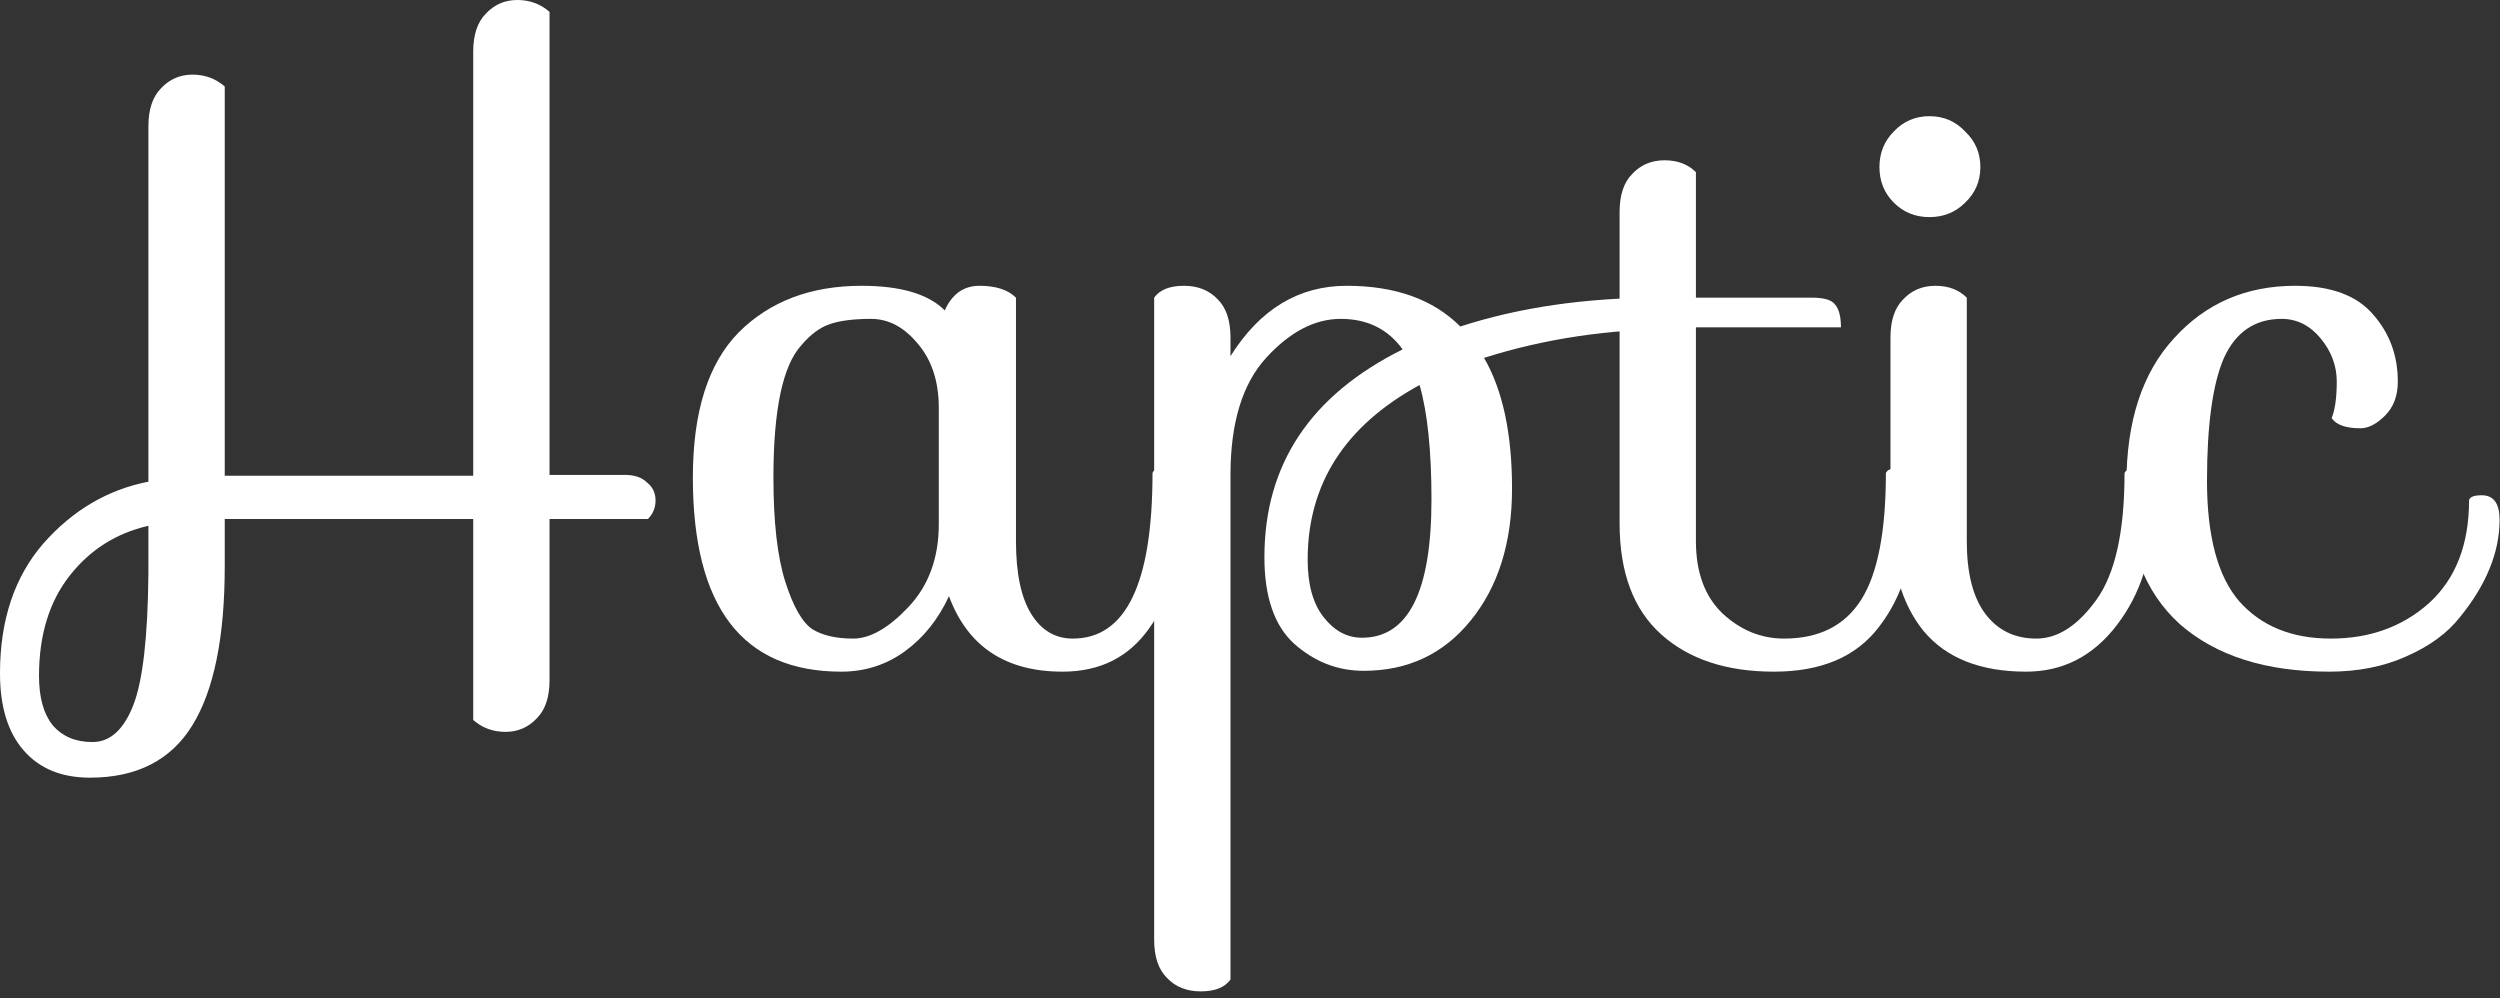 <svg width="283" height="113" viewBox="0 0 283 113" fill="none" xmlns="http://www.w3.org/2000/svg">
<rect x="0" y="0" width="283" height="113" fill="#333333" stroke="none"/>
<path d="M53.568 5.856C53.568 3.936 54.048 2.496 55.008 1.536C55.968 0.512 57.152 0 58.56 0C59.968 0 61.184 0.448 62.208 1.344V53.76H70.752C71.84 53.76 72.672 54.048 73.248 54.624C73.888 55.136 74.208 55.808 74.208 56.64C74.208 57.472 73.92 58.176 73.344 58.752H62.208V76.992C62.208 78.912 61.728 80.352 60.768 81.312C59.808 82.336 58.624 82.848 57.216 82.848C55.808 82.848 54.592 82.4 53.568 81.504V58.752H25.44V64.128C25.44 72.128 24.224 78.112 21.792 82.08C19.36 86.048 15.488 88.032 10.176 88.032C6.976 88.032 4.48 87.008 2.688 84.96C0.896 82.912 0 80 0 76.224C0 70.208 1.632 65.312 4.896 61.536C8.224 57.76 12.192 55.424 16.8 54.528V14.304C16.8 12.384 17.28 10.944 18.24 9.984C19.2 8.96 20.384 8.448 21.792 8.448C23.2 8.448 24.416 8.896 25.44 9.792V53.856H53.568V5.856ZM4.416 76.512C4.416 78.944 4.928 80.8 5.952 82.08C7.04 83.36 8.544 84 10.464 84C12.448 84 13.984 82.624 15.072 79.872C16.16 77.12 16.736 72.128 16.8 64.896V59.52C13.152 60.352 10.176 62.24 7.872 65.184C5.568 68.128 4.416 71.904 4.416 76.512Z" fill="white"/>
<path d="M106.944 35.136C107.776 33.28 109.088 32.352 110.88 32.352C112.736 32.352 114.112 32.8 115.008 33.696V61.248C115.008 64.896 115.584 67.648 116.736 69.504C117.888 71.36 119.456 72.288 121.44 72.288C127.456 72.288 130.464 66.048 130.464 53.568C130.528 53.184 131.008 52.992 131.904 52.992C133.056 52.992 133.632 54.688 133.632 58.08C133.632 63.52 132.448 67.872 130.08 71.136C127.776 74.4 124.512 76.032 120.288 76.032C113.824 76.032 109.536 73.184 107.424 67.488C106.208 70.112 104.544 72.192 102.432 73.728C100.32 75.264 97.92 76.032 95.232 76.032C84.032 76.032 78.432 68.704 78.432 54.048C78.432 46.624 80.16 41.152 83.616 37.632C87.136 34.112 91.776 32.352 97.536 32.352C101.952 32.352 105.088 33.28 106.944 35.136ZM88.896 65.856C89.792 68.672 90.816 70.464 91.968 71.232C93.12 71.936 94.656 72.288 96.576 72.288C98.496 72.288 100.576 71.104 102.816 68.736C105.12 66.304 106.272 63.168 106.272 59.328V46.176C106.272 43.168 105.472 40.736 103.872 38.88C102.336 37.024 100.576 36.096 98.592 36.096C96.672 36.096 95.136 36.288 93.984 36.672C92.832 37.056 91.744 37.856 90.72 39.072C88.608 41.376 87.552 46.368 87.552 54.048C87.552 59.104 88 63.04 88.896 65.856Z" fill="white"/>
<path d="M167.995 40.512C170.107 44.16 171.163 49.088 171.163 55.296C171.163 61.44 169.595 66.432 166.459 70.272C163.387 74.048 159.355 75.936 154.363 75.936C151.419 75.936 148.795 74.912 146.491 72.864C144.251 70.816 143.131 67.552 143.131 63.072C143.131 52.576 148.347 44.736 158.779 39.552C157.115 37.248 154.779 36.096 151.771 36.096C148.827 36.096 146.011 37.568 143.323 40.512C140.635 43.456 139.291 47.872 139.291 53.76V110.88C138.651 111.776 137.531 112.224 135.931 112.224C134.331 112.224 133.051 111.712 132.091 110.688C131.131 109.728 130.651 108.288 130.651 106.368V33.696C131.291 32.8 132.411 32.352 134.011 32.352C135.611 32.352 136.891 32.864 137.851 33.888C138.811 34.848 139.291 36.288 139.291 38.208V40.32C142.619 35.008 147.003 32.352 152.443 32.352C157.947 32.352 162.235 33.888 165.307 36.96C172.027 34.784 179.547 33.696 187.867 33.696C189.595 33.696 190.459 34.4 190.459 35.808L189.883 37.248C182.139 37.248 174.843 38.336 167.995 40.512ZM154.171 72.192C159.419 72.192 162.043 66.976 162.043 56.544C162.043 51.04 161.595 46.72 160.699 43.584C152.251 48.192 148.027 54.784 148.027 63.36C148.027 66.176 148.635 68.352 149.851 69.888C151.067 71.424 152.507 72.192 154.171 72.192Z" fill="white"/>
<path d="M183.338 24C183.338 22.08 183.818 20.64 184.778 19.68C185.738 18.656 186.954 18.144 188.426 18.144C189.898 18.144 191.082 18.592 191.978 19.488V33.696H205.13C206.474 33.696 207.338 33.952 207.722 34.464C208.17 34.976 208.394 35.84 208.394 37.056H191.978V61.248C191.978 64.768 192.97 67.488 194.954 69.408C197.002 71.328 199.338 72.288 201.962 72.288C205.93 72.288 208.842 70.816 210.698 67.872C212.554 64.928 213.482 60.16 213.482 53.568C213.61 53.184 214.09 52.992 214.922 52.992C216.074 52.992 216.65 54.688 216.65 58.08C216.65 63.264 215.338 67.552 212.714 70.944C210.154 74.336 206.186 76.032 200.81 76.032C195.434 76.032 191.178 74.624 188.042 71.808C184.906 68.992 183.338 64.8 183.338 59.232V24Z" fill="white"/>
<path d="M214.385 22.944C213.297 21.856 212.753 20.512 212.753 18.912C212.753 17.312 213.297 15.968 214.385 14.88C215.473 13.728 216.817 13.152 218.417 13.152C220.017 13.152 221.361 13.728 222.449 14.88C223.601 15.968 224.177 17.312 224.177 18.912C224.177 20.512 223.601 21.856 222.449 22.944C221.361 24.032 220.017 24.576 218.417 24.576C216.817 24.576 215.473 24.032 214.385 22.944ZM214.001 38.208C214.001 36.288 214.481 34.848 215.441 33.888C216.401 32.864 217.617 32.352 219.089 32.352C220.561 32.352 221.745 32.8 222.641 33.696V61.248C222.641 64.896 223.345 67.648 224.753 69.504C226.161 71.36 228.081 72.288 230.513 72.288C232.945 72.288 235.217 70.816 237.329 67.872C239.441 64.928 240.497 60.16 240.497 53.568C240.625 53.184 241.105 52.992 241.937 52.992C243.089 52.992 243.665 54.688 243.665 58.08C243.665 63.008 242.321 67.232 239.633 70.752C236.945 74.272 233.521 76.032 229.361 76.032C224.177 76.032 220.305 74.496 217.745 71.424C215.249 68.352 214.001 64 214.001 58.368V38.208Z" fill="white"/>
<path d="M280.937 56.064C282.281 56.064 282.953 56.992 282.953 58.848C282.953 60.704 282.569 62.56 281.801 64.416C281.033 66.272 279.913 68.096 278.441 69.888C277.033 71.68 275.017 73.152 272.393 74.304C269.833 75.456 266.921 76.032 263.657 76.032C256.489 76.032 250.857 74.24 246.761 70.656C242.729 67.008 240.713 61.696 240.713 54.72C240.713 47.68 242.505 42.208 246.089 38.304C249.673 34.336 254.249 32.352 259.817 32.352C263.849 32.352 266.793 33.44 268.649 35.616C270.505 37.728 271.433 40.256 271.433 43.2C271.433 44.8 270.953 46.08 269.993 47.04C269.033 48 268.105 48.48 267.209 48.48C265.545 48.48 264.457 48.096 263.945 47.328C264.329 46.368 264.521 44.992 264.521 43.2C264.521 41.408 263.913 39.776 262.697 38.304C261.481 36.832 260.009 36.096 258.281 36.096C255.273 36.096 253.097 37.568 251.753 40.512C250.473 43.456 249.833 48.096 249.833 54.432C249.833 60.704 251.049 65.248 253.481 68.064C255.977 70.88 259.433 72.288 263.849 72.288C268.265 72.288 271.977 70.944 274.985 68.256C277.993 65.504 279.497 61.632 279.497 56.64C279.561 56.256 280.041 56.064 280.937 56.064Z" fill="white"/>
</svg>
